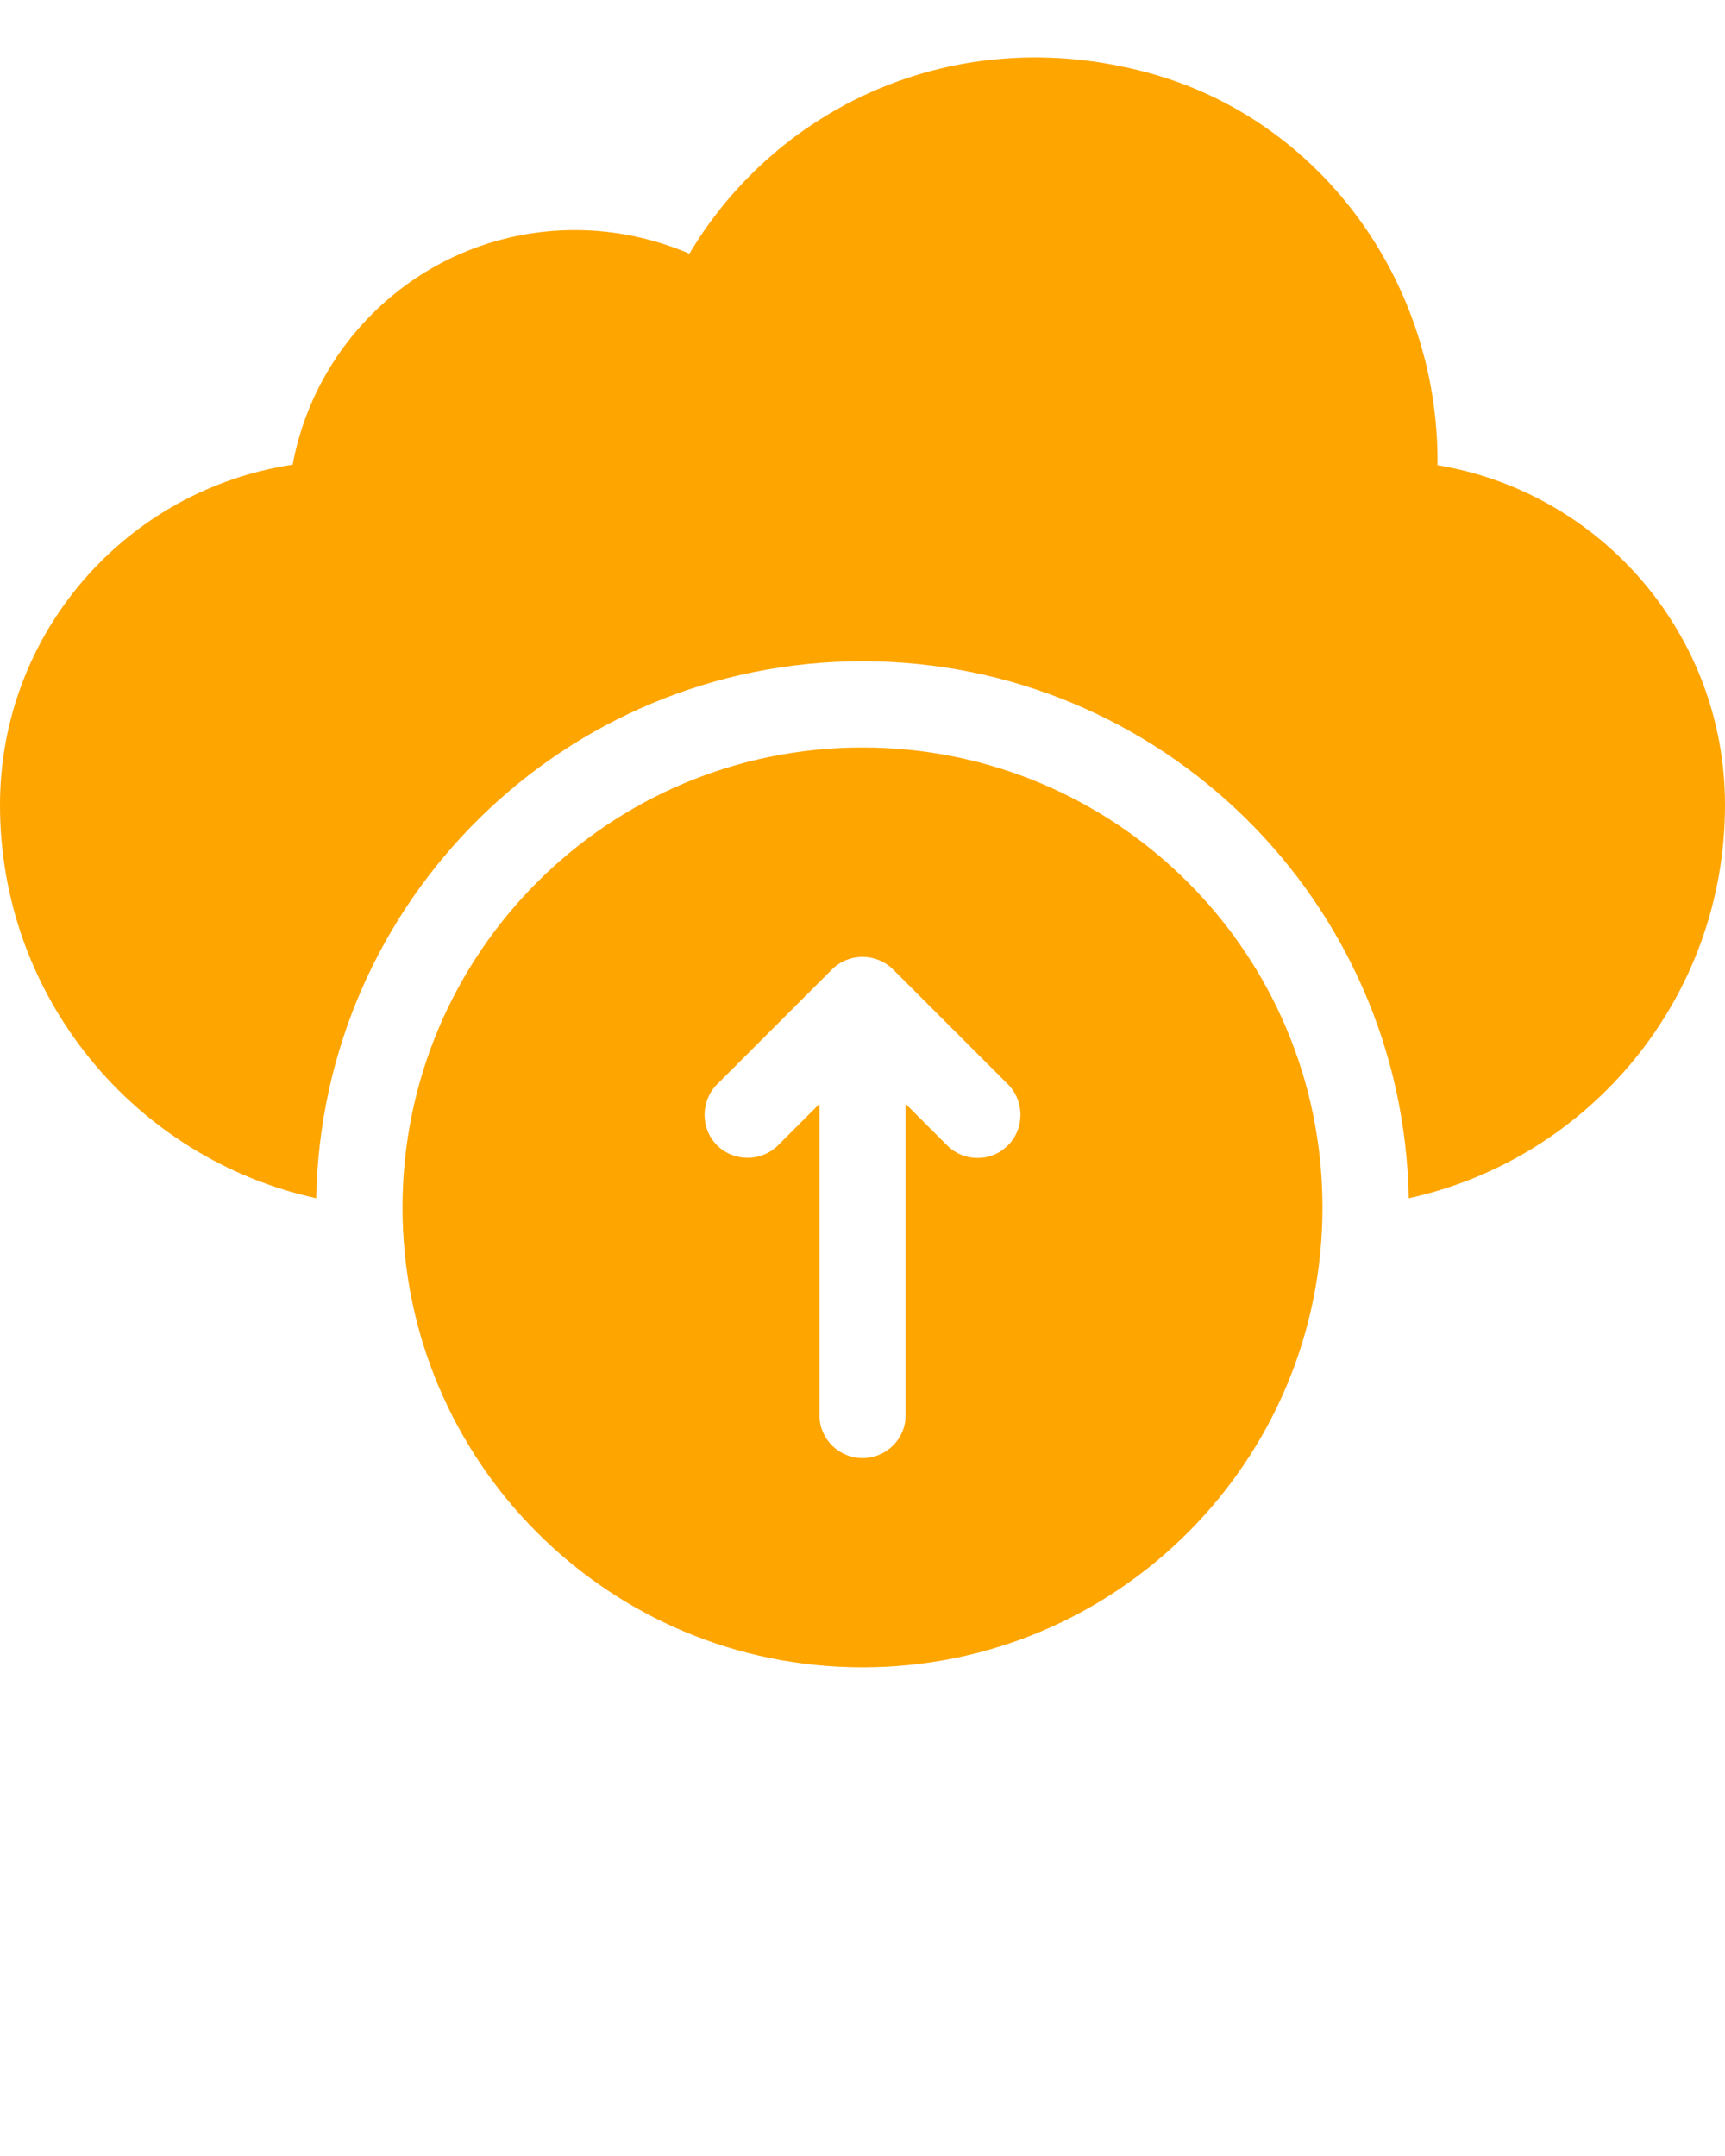 <svg xmlns="http://www.w3.org/2000/svg" viewBox="0 0 32 40" x="0px" y="0px"><path fill="orange" d="m32,14.935c0,3.573-2.507,6.56-5.867,7.296-.096-5.515-4.597-9.963-10.133-9.963s-10.037,4.448-10.133,9.963c-3.36-.736-5.867-3.723-5.867-7.296,0-1.6.587-3.061,1.557-4.181.981-1.131,2.336-1.899,3.872-2.133.459-2.475,2.624-4.352,5.237-4.352.757,0,1.472.16,2.123.437,1.653-2.784,5.067-4.373,8.683-3.307,3.115.928,5.195,3.893,5.195,7.147v.085c3.029.501,5.333,3.136,5.333,6.304Z"/><path fill="orange" d="m16,13.868c-4.715,0-8.533,3.819-8.533,8.533s3.819,8.533,8.533,8.533,8.533-3.819,8.533-8.533-3.819-8.533-8.533-8.533Zm2.699,7.381c-.16.16-.363.235-.565.235s-.405-.075-.565-.235l-.768-.768v5.771c0,.448-.363.8-.8.8s-.8-.352-.8-.8v-5.771l-.768.768c-.309.309-.821.309-1.131,0-.309-.309-.309-.821,0-1.131l2.133-2.133c.309-.309.821-.309,1.131,0l2.133,2.133c.309.309.309.821,0,1.131Z"/></svg>